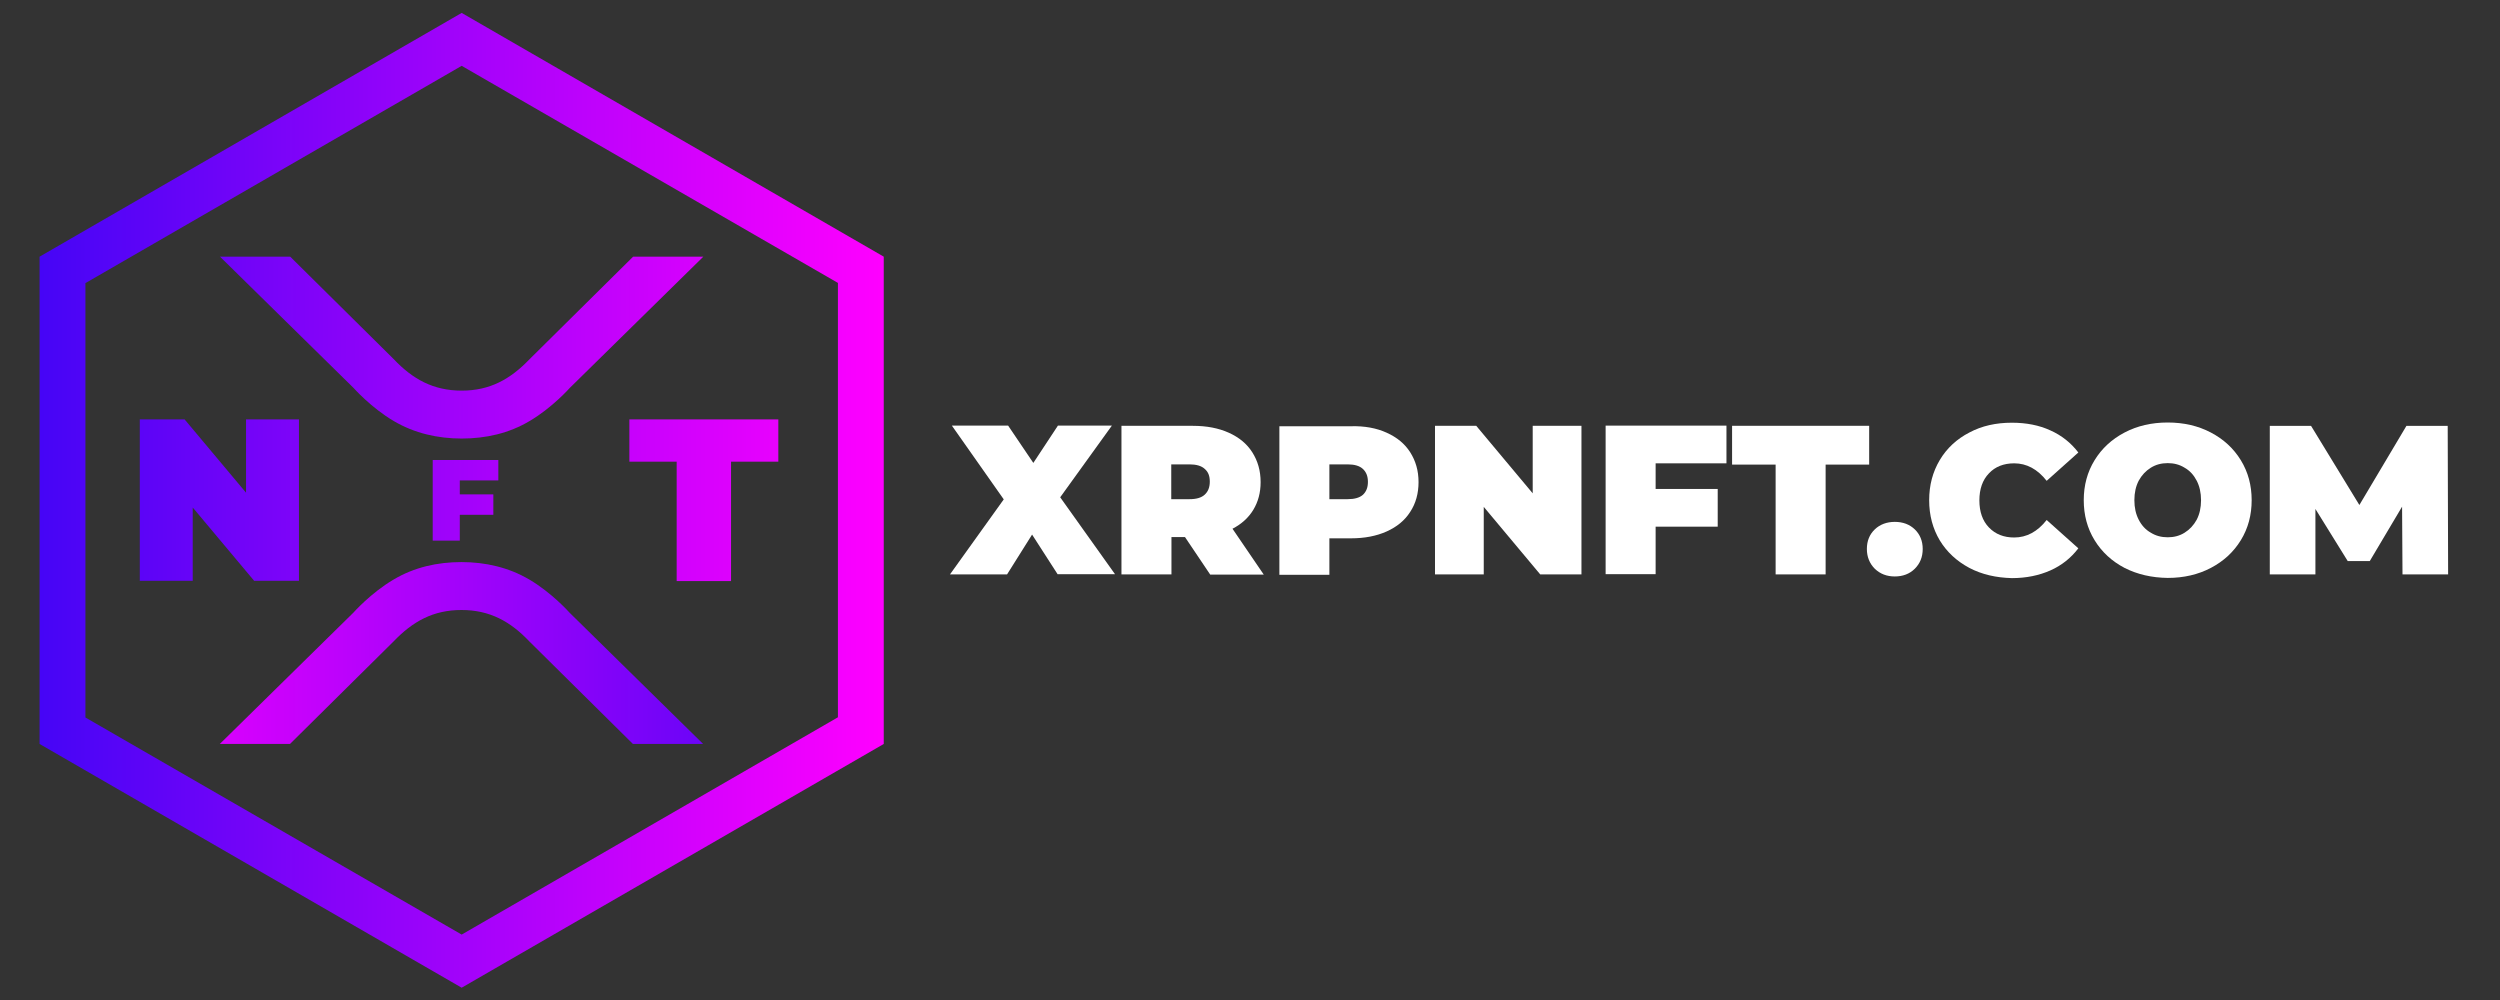 <?xml version="1.0" encoding="utf-8"?>
<!-- Generator: Adobe Illustrator 21.0.0, SVG Export Plug-In . SVG Version: 6.00 Build 0)  -->
<svg version="1.1" id="Warstwa_1" xmlns="http://www.w3.org/2000/svg" xmlns:xlink="http://www.w3.org/1999/xlink" x="0px" y="0px"
	 viewBox="0 0 1200 480" style="enable-background:new 0 0 1200 480;" xml:space="preserve">
<rect x="0" y="0" width="1200" height="480" fill="#333333" stroke="none"/>
<style type="text/css">
	.st0{fill:#FFFFFF;}
	.st1{fill:url(#SVGID_1_);}
	.st2{fill:url(#SVGID_2_);}
	.st3{fill:url(#SVGID_3_);}
	.st4{fill:url(#SVGID_4_);}
	.st5{fill:url(#SVGID_5_);}
	.st6{fill:url(#SVGID_6_);}
</style>
<g>
	<path class="st0" d="M507.7,275.7l-12.3-19.1l-12,19.1H456l25.8-36l-24.9-35.4h27l12.1,17.9l11.8-17.9h25.9l-24.8,34.4l26.3,36.9
		H507.7z"/>
	<path class="st0" d="M568.8,257.8h-6.5v17.9h-24v-71.3h34.3c6.6,0,12.3,1.1,17.2,3.3c4.9,2.2,8.7,5.3,11.3,9.4
		c2.6,4.1,4,8.8,4,14.3c0,5.1-1.2,9.5-3.5,13.3c-2.3,3.8-5.6,6.8-10,9.1l15,22h-25.7L568.8,257.8z M578.3,225.1
		c-1.6-1.5-4.1-2.2-7.3-2.2h-8.8v16.7h8.8c3.3,0,5.7-0.7,7.3-2.2c1.6-1.5,2.4-3.5,2.4-6.2S580,226.6,578.3,225.1z"/>
	<path class="st0" d="M665.6,207.7c4.9,2.2,8.7,5.3,11.3,9.4c2.6,4.1,4,8.8,4,14.3c0,5.4-1.3,10.2-4,14.3c-2.6,4.1-6.4,7.2-11.3,9.4
		c-4.9,2.2-10.6,3.3-17.2,3.3h-10.3v17.5h-24v-71.3h34.3C655,204.4,660.8,205.5,665.6,207.7z M654.2,237.5c1.6-1.5,2.4-3.5,2.4-6.2
		s-0.8-4.7-2.4-6.2c-1.6-1.5-4.1-2.2-7.3-2.2h-8.8v16.7h8.8C650.2,239.6,652.6,238.9,654.2,237.5z"/>
	<path class="st0" d="M759.1,204.4v71.3h-19.8l-27.1-32.4v32.4h-23.4v-71.3h19.8l27.1,32.4v-32.4H759.1z"/>
	<path class="st0" d="M794.7,222.5v12.2h29.8v18.1h-29.8v22.8h-24v-71.3h58v18.1H794.7z"/>
	<path class="st0" d="M852.3,223h-20.9v-18.6h65.8V223h-20.9v52.7h-24V223z"/>
	<path class="st0" d="M899.9,273c-2.5-2.5-3.8-5.7-3.8-9.5c0-3.9,1.3-7,3.8-9.4c2.5-2.4,5.8-3.6,9.6-3.6c3.9,0,7.1,1.2,9.6,3.6
		c2.5,2.4,3.8,5.6,3.8,9.4c0,3.9-1.3,7-3.8,9.5c-2.5,2.5-5.8,3.7-9.6,3.7C905.7,276.7,902.5,275.5,899.9,273z"/>
	<path class="st0" d="M945.3,272.6c-6-3.2-10.8-7.6-14.2-13.2c-3.4-5.7-5.1-12.1-5.1-19.3c0-7.2,1.7-13.6,5.1-19.3
		c3.4-5.7,8.2-10.1,14.2-13.2c6-3.2,12.8-4.7,20.4-4.7c6.9,0,13.1,1.2,18.5,3.7c5.4,2.4,9.9,6,13.4,10.6l-15.2,13.6
		c-4.4-5.6-9.6-8.4-15.6-8.4c-5,0-9.1,1.6-12.1,4.8c-3.1,3.2-4.6,7.6-4.6,13c0,5.4,1.5,9.8,4.6,13c3.1,3.2,7.1,4.8,12.1,4.8
		c6,0,11.2-2.8,15.6-8.4l15.2,13.6c-3.5,4.6-8,8.2-13.4,10.6c-5.4,2.4-11.6,3.7-18.5,3.7C958.2,277.3,951.4,275.8,945.3,272.6z"/>
	<path class="st0" d="M1019.8,272.6c-6.1-3.2-10.9-7.6-14.4-13.3c-3.5-5.7-5.2-12.1-5.2-19.2s1.7-13.5,5.2-19.2
		c3.5-5.7,8.3-10.1,14.4-13.3c6.1-3.2,13-4.8,20.7-4.8c7.7,0,14.6,1.6,20.7,4.8c6.1,3.2,10.9,7.6,14.4,13.3
		c3.5,5.7,5.2,12.1,5.2,19.2s-1.7,13.5-5.2,19.2c-3.5,5.7-8.3,10.1-14.4,13.3s-13,4.8-20.7,4.8
		C1032.8,277.3,1025.9,275.7,1019.8,272.6z M1048.6,255.7c2.4-1.5,4.3-3.5,5.8-6.2c1.4-2.7,2.1-5.8,2.1-9.4c0-3.6-0.7-6.7-2.1-9.4
		c-1.4-2.7-3.3-4.8-5.8-6.2c-2.4-1.5-5.1-2.2-8.1-2.2c-3,0-5.7,0.7-8.1,2.2c-2.4,1.5-4.3,3.5-5.8,6.2c-1.4,2.7-2.1,5.8-2.1,9.4
		c0,3.6,0.7,6.7,2.1,9.4c1.4,2.7,3.3,4.8,5.8,6.2c2.4,1.5,5.1,2.2,8.1,2.2C1043.5,257.9,1046.2,257.2,1048.6,255.7z"/>
	<path class="st0" d="M1153.2,275.7l-0.2-32.5l-15.5,26.1h-10.6l-15.5-25v31.4h-21.9v-71.3h19.8l23.2,38l22.6-38h19.8l0.2,71.3
		H1153.2z"/>
</g>
<linearGradient id="SVGID_1_" gradientUnits="userSpaceOnUse" x1="17.88" y1="240.106" x2="424.881" y2="240.106">
	<stop  offset="0" style="stop-color:#4505F6"/>
	<stop  offset="1" style="stop-color:#FF00FF"/>
</linearGradient>
<path class="st1" d="M221.6,31.6l180.6,104.2l0,208.5L221.6,448.6L41,344.4V135.9L221.6,31.6 M221.6,6.2L19,123.2v233.9l202.6,117
	l202.6-117l0-233.9L221.6,6.2L221.6,6.2z"/>
<linearGradient id="SVGID_2_" gradientUnits="userSpaceOnUse" x1="17.88" y1="240.106" x2="424.881" y2="240.106">
	<stop  offset="0" style="stop-color:#4505F6"/>
	<stop  offset="1" style="stop-color:#FF00FF"/>
</linearGradient>
<path class="st2" d="M143.5,201.3v77.5H122l-29.5-35.2v35.2H67.1v-77.5h21.5l29.5,35.2v-35.2H143.5z"/>
<linearGradient id="SVGID_3_" gradientUnits="userSpaceOnUse" x1="17.88" y1="240.106" x2="424.881" y2="240.106">
	<stop  offset="0" style="stop-color:#4505F6"/>
	<stop  offset="1" style="stop-color:#FF00FF"/>
</linearGradient>
<path class="st3" d="M324.8,221.6h-22.7v-20.3h71.5v20.3h-22.7v57.3h-26.1V221.6z"/>
<linearGradient id="SVGID_4_" gradientUnits="userSpaceOnUse" x1="17.88" y1="240.162" x2="424.881" y2="240.162">
	<stop  offset="0" style="stop-color:#4505F6"/>
	<stop  offset="1" style="stop-color:#FF00FF"/>
</linearGradient>
<path class="st4" d="M220.7,230.7v6.6h16.1v9.8h-16.1v12.4h-13v-38.7h31.5v9.8H220.7z"/>
<linearGradient id="SVGID_5_" gradientUnits="userSpaceOnUse" x1="19.505" y1="166.811" x2="422.882" y2="166.811">
	<stop  offset="0" style="stop-color:#4505F6"/>
	<stop  offset="1" style="stop-color:#FF00FF"/>
</linearGradient>
<path class="st5" d="M303.9,123.2l-49.7,49.2c-9.2,9.6-19,15.1-32.6,15.1s-23.5-5.5-32.6-15.1l-49.7-49.2h-33.7l64.1,63
	c0,0,8.4,9.5,19.3,15.9c10,5.9,21.2,8.4,32.6,8.4v0c11.6,0,22.7-2.5,32.6-8.4c10.9-6.4,19.3-15.9,19.3-15.9l64.1-63H303.9z"/>
<linearGradient id="SVGID_6_" gradientUnits="userSpaceOnUse" x1="21.505" y1="313.4" x2="421.882" y2="313.4" gradientTransform="matrix(-1 0 0 1 443.172 0)">
	<stop  offset="0" style="stop-color:#4505F6"/>
	<stop  offset="1" style="stop-color:#FF00FF"/>
</linearGradient>
<path class="st6" d="M139.2,357.1l49.7-49.2c9.2-9.6,19-15.1,32.6-15.1s23.5,5.5,32.6,15.1l49.7,49.2h33.7l-64.1-63
	c0,0-8.4-9.5-19.3-15.9c-10-5.9-21.2-8.4-32.6-8.4v0c-11.6,0-22.7,2.5-32.6,8.4c-10.9,6.4-19.3,15.9-19.3,15.9l-64.1,63H139.2z"/>
</svg>
